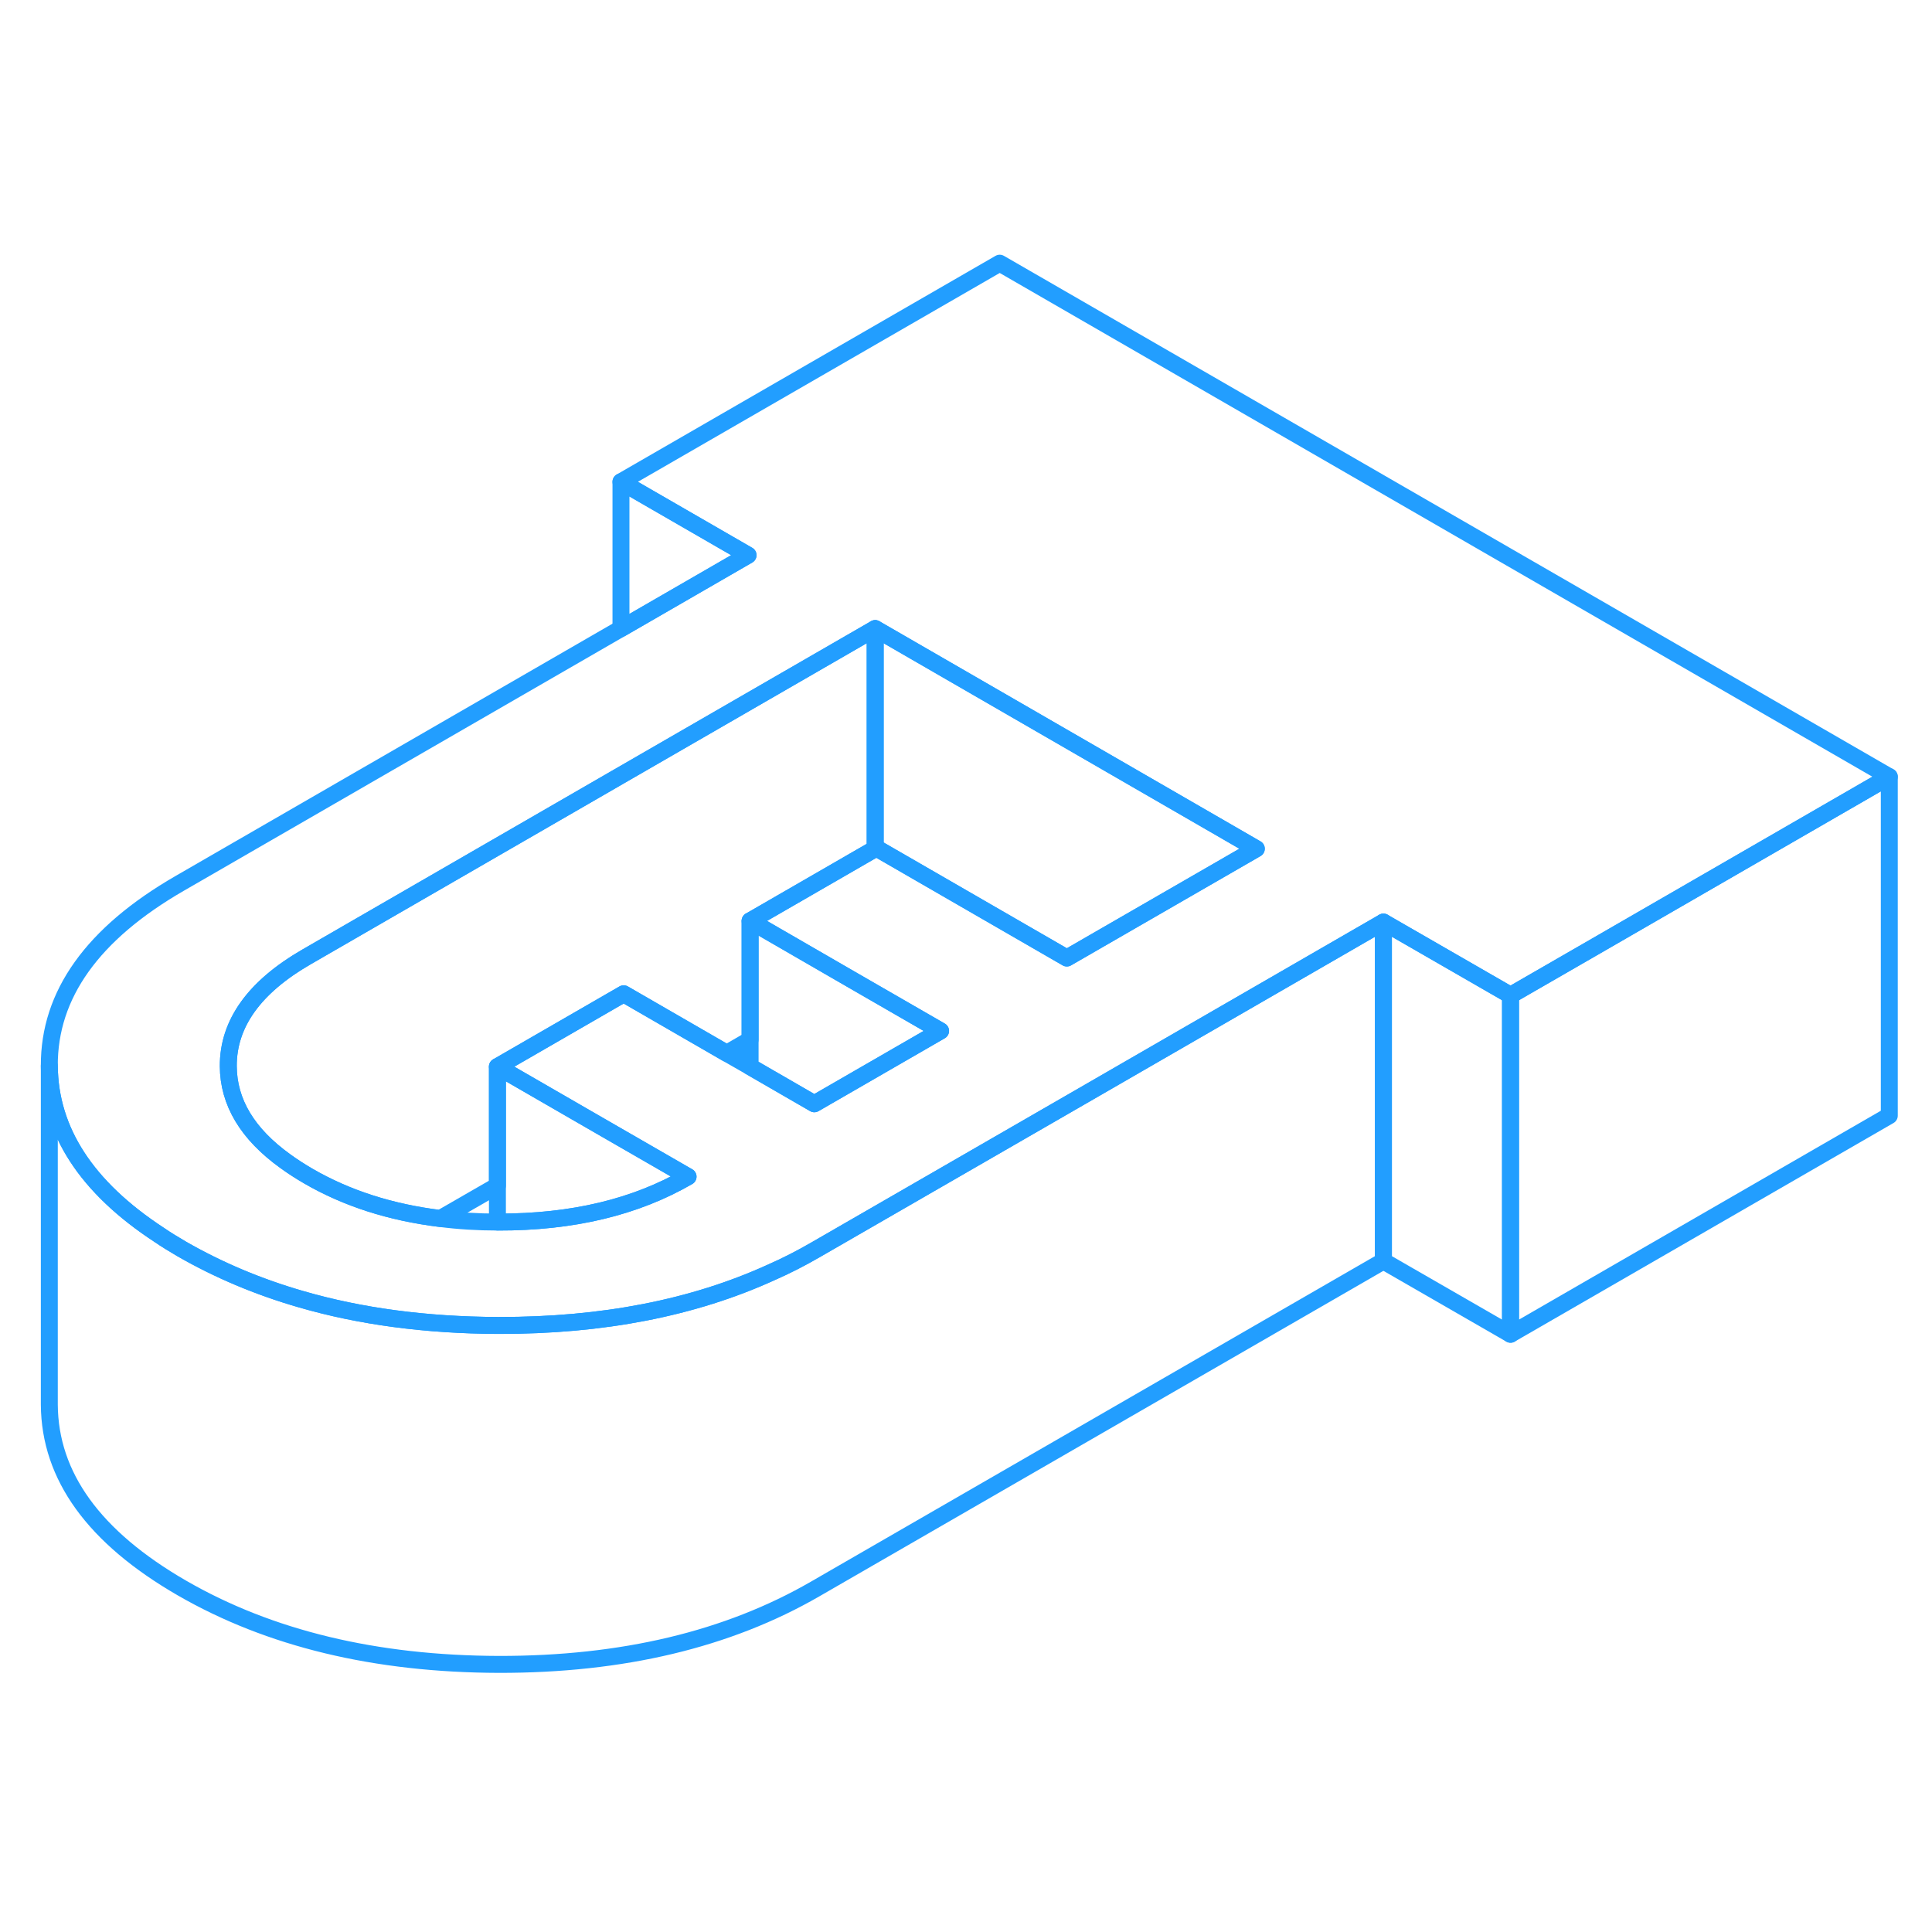 <svg width="48" height="48" viewBox="0 0 114 87" fill="none" xmlns="http://www.w3.org/2000/svg" stroke-width="1px" stroke-linecap="round" stroke-linejoin="round"><path d="M89.13 45.23V65.23L81.63 60.91V40.91L89.13 45.23Z" stroke="#229EFF" stroke-linejoin="round"/><path d="M81.63 40.91V60.91L48.1 80.26C42.94 83.24 36.72 84.719 29.44 84.71C22.15 84.689 15.91 83.189 10.73 80.2C5.54 77.2 2.94 73.6 2.91 69.389V49.389C2.94 53.219 5.09 56.55 9.4 59.37C9.82 59.66 10.27 59.929 10.73 60.2C12.89 61.44 15.23 62.429 17.76 63.16C21.27 64.18 25.13 64.689 29.35 64.71H29.44C35.55 64.719 40.91 63.679 45.53 61.569C46.42 61.179 47.27 60.739 48.1 60.26L53.13 57.359L64.31 50.91L81.63 40.91Z" stroke="#229EFF" stroke-linejoin="round"/><path d="M58.99 2.03L36.64 14.93L44.14 19.259L36.64 23.59L10.61 38.62C5.46 41.59 2.89 45.19 2.91 49.389C2.94 53.219 5.09 56.55 9.4 59.37C9.82 59.66 10.27 59.929 10.73 60.2C12.89 61.44 15.23 62.429 17.76 63.16C21.27 64.18 25.13 64.689 29.35 64.71H29.44C35.55 64.719 40.91 63.679 45.53 61.569C46.42 61.179 47.27 60.739 48.1 60.26L53.13 57.359L64.31 50.91L81.63 40.91L89.13 45.23L94.16 42.33L111.48 32.33L58.99 2.03ZM62.95 43.029L51.71 36.54L51.64 36.58L44.26 40.84L50.33 44.349L55.5 47.33L48.05 51.63L44.26 49.44L42.88 48.65L36.8 45.139L29.35 49.44L35.43 52.95L40.6 55.93C37.5 57.73 33.76 58.62 29.4 58.609H29.35C28.18 58.609 27.06 58.539 25.98 58.4C23.05 58.039 20.45 57.209 18.18 55.889C17.7 55.609 17.25 55.319 16.84 55.02C14.6 53.41 13.48 51.539 13.47 49.41C13.46 46.9 15 44.739 18.11 42.95L36.64 32.249L51.64 23.59L53.96 24.93L74.13 36.58L62.95 43.029Z" stroke="#229EFF" stroke-linejoin="round"/><path d="M40.601 55.93C37.501 57.73 33.761 58.62 29.401 58.609H29.351V49.44L35.431 52.95L40.601 55.93Z" stroke="#229EFF" stroke-linejoin="round"/><path d="M74.131 36.58L62.951 43.029L51.711 36.54L51.641 36.58V23.59L53.961 24.93L74.131 36.58Z" stroke="#229EFF" stroke-linejoin="round"/><path d="M51.641 23.59V36.58L44.261 40.84V47.849L42.881 48.65L36.801 45.139L29.351 49.44V56.459L25.981 58.4C23.051 58.039 20.451 57.209 18.181 55.889C17.701 55.609 17.251 55.319 16.841 55.02C14.601 53.41 13.481 51.539 13.471 49.41C13.461 46.9 15.001 44.739 18.111 42.95L36.641 32.249L51.641 23.59Z" stroke="#229EFF" stroke-linejoin="round"/><path d="M55.501 47.33L48.051 51.63L44.261 49.44V40.84L50.331 44.349L55.501 47.33Z" stroke="#229EFF" stroke-linejoin="round"/><path d="M111.48 32.33V52.33L89.13 65.23V45.23L94.16 42.33L111.48 32.33Z" stroke="#229EFF" stroke-linejoin="round"/><path d="M44.141 19.259L36.641 23.59V14.93L44.141 19.259Z" stroke="#229EFF" stroke-linejoin="round"/></svg>